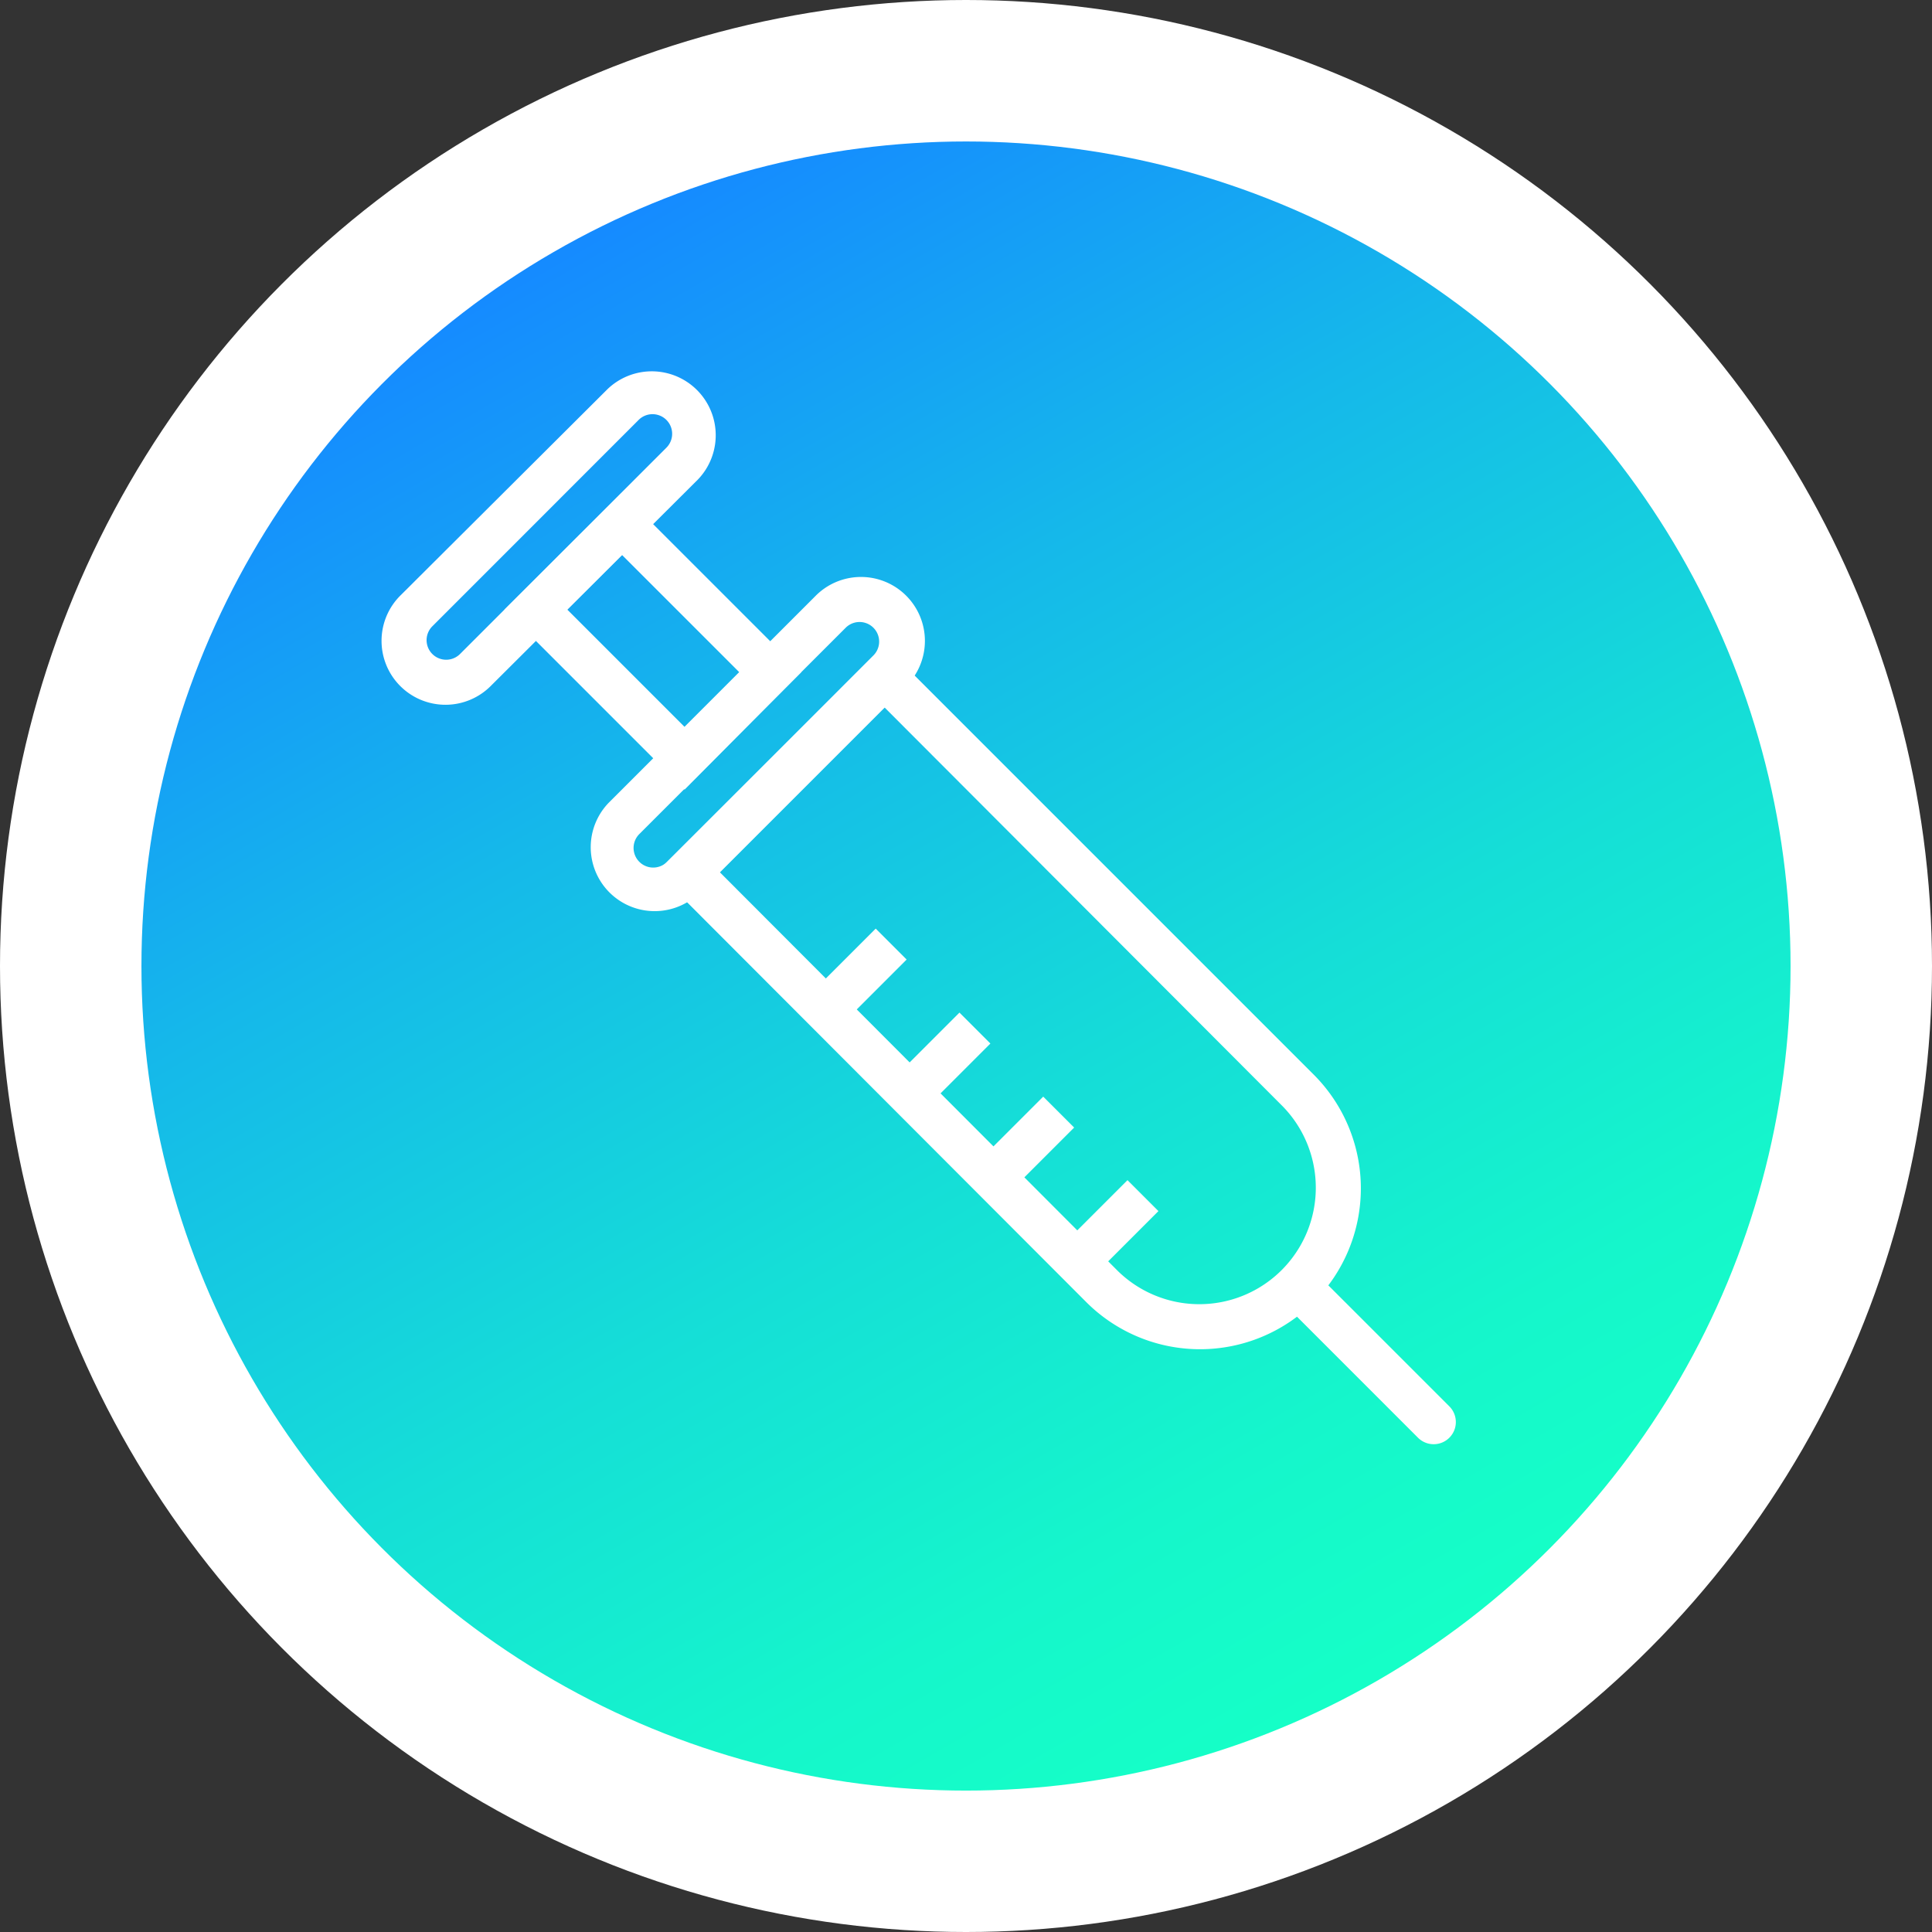 <svg xmlns="http://www.w3.org/2000/svg" xmlns:xlink="http://www.w3.org/1999/xlink" width="167" height="167" viewBox="0 0 167 167">
  <rect x="0" y="0" width="167" height="167" fill="#333333" stroke="none"/>
  <defs>
    <linearGradient id="linear-gradient" x1="0.25" y1="0.067" x2="0.75" y2="0.933" gradientUnits="objectBoundingBox">
      <stop offset="0" stop-color="#158bff"/>
      <stop offset="0.299" stop-color="#15b8ea"/>
      <stop offset="0.604" stop-color="#15ded7"/>
      <stop offset="0.849" stop-color="#15f6cb"/>
      <stop offset="1" stop-color="#15ffc7"/>
    </linearGradient>
  </defs>
  <g id="Group_964" data-name="Group 964" transform="translate(-1.7 -1.698)">
    <g id="Group_815" data-name="Group 815" transform="translate(1.7 1.698)">
      <circle id="Ellipse_65" data-name="Ellipse 65" cx="83.5" cy="83.5" r="83.5" transform="translate(0 0)" fill="#fff"/>
    </g>
    <g id="Group_816" data-name="Group 816" transform="translate(13.926 13.927)">
      <circle id="Ellipse_66" data-name="Ellipse 66" cx="71.274" cy="71.274" r="71.274" fill="url(#linear-gradient)"/>
    </g>
    <g id="Group_826" data-name="Group 826" transform="translate(34.753 33.746)">
      <g id="Group_817" data-name="Group 817" transform="translate(23.726 23.726)">
        <path id="Path_6417" data-name="Path 6417" d="M91.8,109.8l19.662-19.6,37.118,37.118a13.9,13.9,0,1,1-19.662,19.662Zm19.662-14.242L97.22,109.8l34.408,34.471a10.071,10.071,0,0,0,14.242-14.242Z" transform="translate(-91.8 -90.2)" fill="#fff"/>
      </g>
      <g id="Group_818" data-name="Group 818" transform="translate(58.747 69.964)">
        <rect id="Rectangle_2823" data-name="Rectangle 2823" width="8.003" height="3.781" transform="translate(0 5.659) rotate(-45)" fill="#fff"/>
      </g>
      <g id="Group_819" data-name="Group 819" transform="translate(51.462 62.744)">
        <rect id="Rectangle_2824" data-name="Rectangle 2824" width="8.003" height="3.781" transform="translate(0 5.659) rotate(-45)" fill="#fff"/>
      </g>
      <g id="Group_820" data-name="Group 820" transform="translate(44.223 55.479)">
        <rect id="Rectangle_2825" data-name="Rectangle 2825" width="8.003" height="3.781" transform="translate(0 5.659) rotate(-45)" fill="#fff"/>
      </g>
      <g id="Group_821" data-name="Group 821" transform="translate(36.983 48.22)">
        <rect id="Rectangle_2826" data-name="Rectangle 2826" width="8.003" height="3.781" transform="translate(0 5.659) rotate(-45)" fill="#fff"/>
      </g>
      <g id="Group_822" data-name="Group 822" transform="translate(77.276 77.229)">
        <path id="Path_6418" data-name="Path 6418" d="M177.295,175.667a1.9,1.9,0,0,1,2.71,0l11.721,11.721a1.916,1.916,0,0,1-2.71,2.71l-11.721-11.721A2.025,2.025,0,0,1,177.295,175.667Z" transform="translate(-176.775 -175.1)" fill="#fff"/>
      </g>
      <g id="Group_823" data-name="Group 823" transform="translate(17.96 17.897)">
        <path id="Path_6419" data-name="Path 6419" d="M84.257,100.391l17.834-17.834a5.526,5.526,0,1,1,7.814,7.814L92.071,108.205a5.526,5.526,0,0,1-7.814-7.814Zm22.876-12.73a1.693,1.693,0,0,0-2.395-2.395L86.9,103.1A1.693,1.693,0,1,0,89.3,105.5Z" transform="translate(-82.65 -80.95)" fill="#fff"/>
      </g>
      <g id="Group_824" data-name="Group 824">
        <path id="Path_6420" data-name="Path 6420" d="M55.757,71.928,73.591,54.157a5.526,5.526,0,0,1,7.814,7.814L63.571,79.742a5.526,5.526,0,1,1-7.814-7.814ZM78.7,59.2A1.693,1.693,0,0,0,76.3,56.8L58.467,74.638a1.693,1.693,0,0,0,2.395,2.395Z" transform="translate(-54.15 -52.55)" fill="#fff"/>
      </g>
      <g id="Group_825" data-name="Group 825" transform="translate(10.556 10.556)">
        <path id="Path_6421" data-name="Path 6421" d="M70.9,79.383,81.046,69.3l15.5,15.5L86.465,94.948Zm10.146-4.726L76.32,79.383,86.465,89.529,91.192,84.8Z" transform="translate(-70.9 -69.3)" fill="#fff"/>
      </g>
    </g>
  </g>
</svg>
